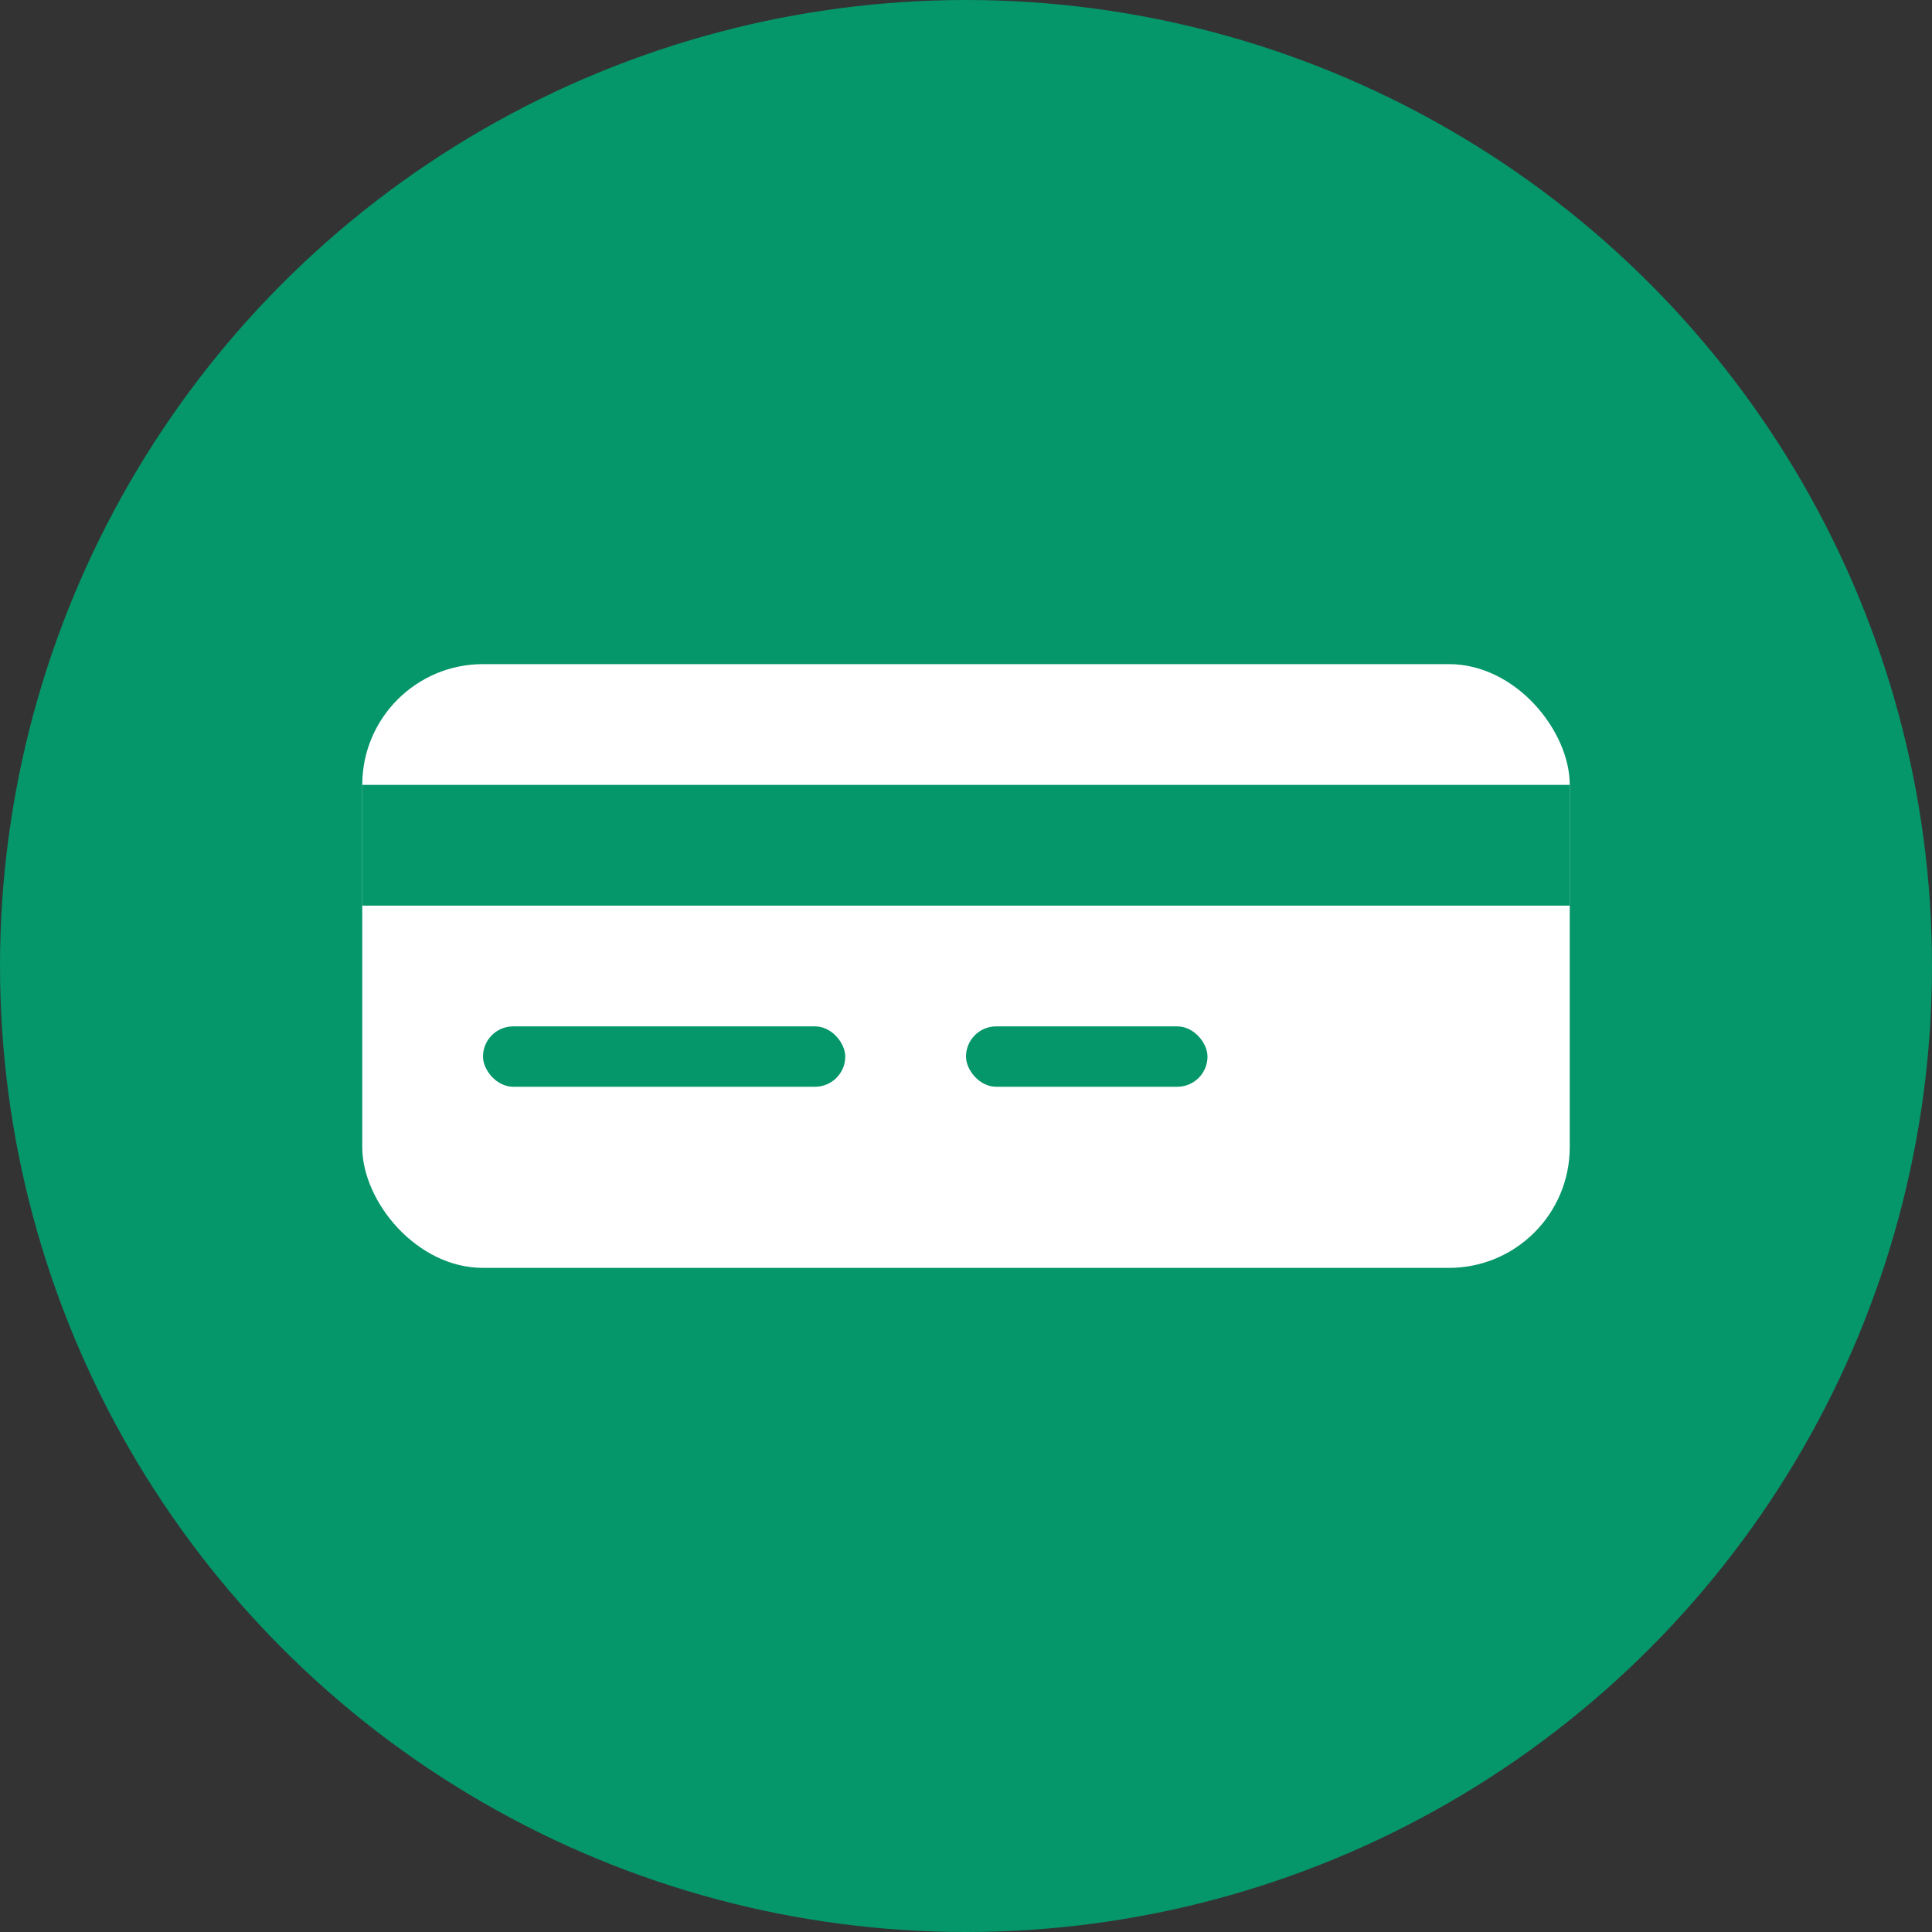 <svg width="32" height="32" viewBox="0 0 32 32" fill="none" xmlns="http://www.w3.org/2000/svg">
  <rect x="0" y="0" width="32" height="32" fill="#333333" stroke="none"/>
  <circle cx="16" cy="16" r="16" fill="#059669"/>
  <rect x="6" y="11" width="20" height="10" rx="2" fill="white"/>
  <rect x="6" y="13" width="20" height="2" fill="#059669"/>
  <rect x="8" y="17" width="6" height="1" rx="0.5" fill="#059669"/>
  <rect x="16" y="17" width="4" height="1" rx="0.5" fill="#059669"/>
</svg>
